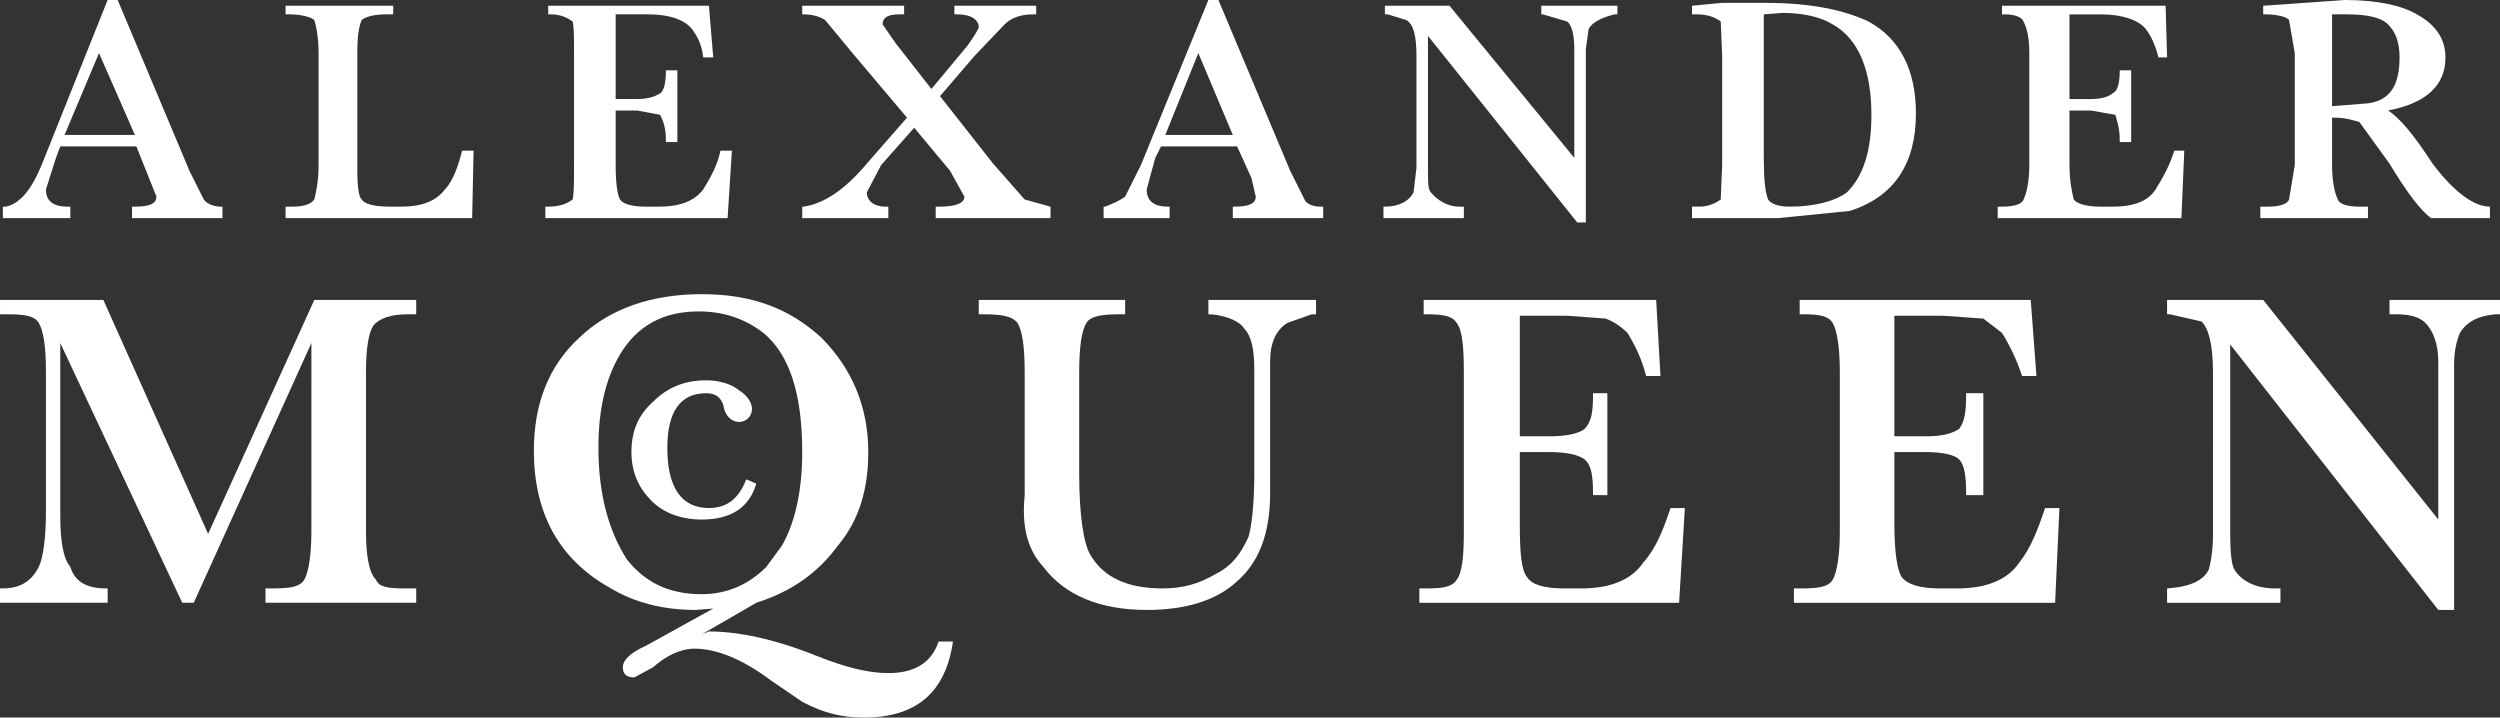 <?xml version="1.0" encoding="utf-8"?>
<!-- Generator: Adobe Illustrator 17.0.2, SVG Export Plug-In . SVG Version: 6.00 Build 0)  -->
<!DOCTYPE svg PUBLIC "-//W3C//DTD SVG 1.1//EN" "http://www.w3.org/Graphics/SVG/1.1/DTD/svg11.dtd">
<svg version="1.1" id="Layer_1" xmlns="http://www.w3.org/2000/svg" xmlns:xlink="http://www.w3.org/1999/xlink" x="0px" y="0px"
	 width="169.124px" height="48.542px" viewBox="14.292 73.854 169.124 48.542"
	 enable-background="new 14.292 73.854 169.124 48.542" xml:space="preserve">
<rect x="14.292" y="73.854" width="169.124" height="48.542" fill="#333333" stroke="none"/>
<g>
	<path fill="#FFFFFF" d="M21.573,73.854l-4.466,11.165c-0.68,1.65-1.457,2.621-2.427,2.815h-0.194v0.776h4.563v-0.776h-0.194
		c-0.971,0-1.456-0.389-1.456-1.165l0.68-2.136l0.291-0.777h5.146l1.359,3.398c0,0.485-0.485,0.68-1.457,0.68h-0.194v0.776h6.116
		v-0.776h-0.097c-0.485,0-0.971-0.194-1.165-0.485l-0.971-1.942l-4.854-11.553H21.573L21.573,73.854z M23.417,82.98H18.66
		l2.33-5.534L23.417,82.98L23.417,82.98z"/>
	<path fill="#FFFFFF" d="M40.407,74.825c-0.874,0-1.457,0.194-1.65,0.389c-0.194,0.485-0.292,1.067-0.292,2.232v7.961
		c0,1.068,0.097,1.748,0.292,1.942c0.194,0.291,0.777,0.485,1.942,0.485h0.777c1.359,0,2.33-0.389,2.913-1.165
		c0.485-0.485,0.874-1.457,1.165-2.622h0.776l-0.097,4.563H33.611v-0.776h0.485c0.777,0,1.262-0.194,1.457-0.485
		c0.097-0.389,0.291-1.165,0.291-2.33v-7.573c0-1.165-0.194-1.941-0.291-2.232c-0.194-0.194-0.874-0.389-1.651-0.389h-0.291v-0.582
		h7.282v0.582H40.407L40.407,74.825z"/>
	<path fill="#FFFFFF" d="M60.116,78.611v4.854h-0.777v-0.194c0-0.776-0.194-1.262-0.388-1.65l-1.553-0.291h-1.457v3.592
		c0,1.262,0.097,2.039,0.292,2.427c0.194,0.291,0.776,0.485,1.747,0.485h0.874c1.456,0,2.427-0.389,3.01-1.165
		c0.485-0.777,0.971-1.65,1.165-2.622h0.776l-0.291,4.563h-12.33v-0.776h0.194c0.776,0,1.262-0.194,1.65-0.485
		c0.097-0.389,0.097-1.165,0.097-2.33v-7.573c0-1.165,0-1.747-0.097-2.136c-0.389-0.291-0.874-0.485-1.456-0.485h-0.194v-0.582
		h10.874l0.291,3.495h-0.679c-0.098-0.971-0.486-1.554-0.777-1.942c-0.486-0.583-1.457-0.971-2.913-0.971h-2.233v5.728h1.457
		c0.776,0,1.262-0.194,1.553-0.388c0.194-0.097,0.388-0.583,0.388-1.456v-0.098L60.116,78.611L60.116,78.611z"/>
	<path fill="#FFFFFF" d="M85.359,88.611h-7.767v-0.776h0.194c1.068,0,1.748-0.194,1.748-0.68l-0.971-1.748l-2.427-2.913
		l-2.233,2.524l-0.971,1.845c0,0.582,0.485,0.971,1.262,0.971h0.194v0.776h-5.825v-0.776h0.097c1.359-0.194,2.815-1.165,4.272-2.913
		l2.718-3.107l-3.689-4.369l-1.845-2.232c-0.291-0.194-0.776-0.389-1.456-0.389h-0.097v-0.582h6.893v0.582h-0.291
		c-0.777,0-1.165,0.194-1.165,0.68l0.874,1.262l2.427,3.107l2.427-2.913c0.486-0.68,0.777-1.165,0.777-1.262
		c0-0.485-0.485-0.874-1.456-0.874h-0.194v-0.582h5.534v0.582h-0.194c-0.777,0-1.457,0.194-1.942,0.68l-2.039,2.136l-2.331,2.719
		l3.592,4.563l2.136,2.427l1.748,0.485V88.611L85.359,88.611z"/>
	<path fill="#FFFFFF" d="M103.611,87.834c-0.486,0-0.971-0.194-1.068-0.485l-0.971-1.942l-4.854-11.553h-0.68l-4.563,11.165
		l-1.068,2.136c-0.388,0.291-0.874,0.485-1.359,0.68h-0.097v0.776h4.466v-0.776H93.32c-0.971,0-1.456-0.389-1.456-1.165l0.582-2.136
		l0.389-0.777h5.146l0.971,2.136l0.291,1.262c0,0.485-0.486,0.68-1.457,0.68H97.69v0.776h6.115v-0.776L103.611,87.834
		L103.611,87.834z M97.689,82.98h-4.564l2.233-5.534L97.689,82.98L97.689,82.98z"/>
	<path fill="#FFFFFF" d="M123.514,74.825c-0.777,0.194-1.455,0.485-1.748,0.971l-0.193,1.359v11.748h-0.582l-10.098-12.622v8.932
		c0,0.971,0,1.457,0.193,1.651c0.486,0.582,1.166,0.971,1.943,0.971h0.291v0.776h-5.438v-0.776h0.098
		c0.971,0,1.65-0.389,1.941-0.971l0.193-1.651V77.64c0-1.359-0.193-2.136-0.68-2.427l-1.262-0.389h-0.193v-0.582h4.369l8.445,10.291
		v-7.379c0-0.971-0.193-1.65-0.484-1.845l-1.65-0.485h-0.098v-0.582h5.146v0.582L123.514,74.825L123.514,74.825z"/>
	<path fill="#FFFFFF" d="M140.699,75.31c-1.652-0.776-3.885-1.262-6.99-1.262h-2.914l-2.039,0.194v0.582h0.293
		c0.775,0,1.262,0.194,1.65,0.485l0.096,2.33v7.379l-0.096,2.33c-0.389,0.291-0.875,0.485-1.457,0.485h-0.486v0.776h5.826
		l4.854-0.485c3.01-0.971,4.467-3.204,4.467-6.602C143.902,78.611,142.834,76.475,140.699,75.31L140.699,75.31z M138.271,75.504
		c1.748,0.971,2.621,3.106,2.621,6.116c0,2.33-0.486,4.078-1.65,5.243c-0.777,0.582-2.137,0.971-3.883,0.971
		c-0.777,0-1.264-0.194-1.457-0.485c-0.193-0.485-0.291-1.359-0.291-2.815v-9.709l1.262-0.097
		C136.33,74.728,137.494,75.019,138.271,75.504L138.271,75.504z"/>
	<path fill="#FFFFFF" d="M162.057,84.048l-0.193,4.563h-12.428v-0.776h0.291c0.875,0,1.359-0.194,1.457-0.485
		c0.193-0.389,0.389-1.165,0.389-2.33v-7.573c0-1.165-0.195-1.747-0.389-2.136c-0.098-0.291-0.582-0.485-1.262-0.485h-0.195v-0.582
		h11.068l0.098,3.495h-0.582c-0.195-0.777-0.486-1.457-0.875-1.942c-0.484-0.583-1.553-0.971-3.01-0.971h-2.135v5.728h1.455
		c0.777,0,1.264-0.194,1.457-0.388c0.291-0.097,0.486-0.583,0.486-1.456v-0.098h0.775v4.854h-0.775v-0.194
		c0-0.776-0.195-1.262-0.293-1.65l-1.65-0.291h-1.455v3.592c0,1.262,0.193,2.039,0.291,2.427c0.193,0.291,0.873,0.485,1.844,0.485
		h0.777c1.457,0,2.428-0.389,2.912-1.165c0.486-0.777,0.971-1.65,1.264-2.622L162.057,84.048L162.057,84.048z"/>
	<path fill="#FFFFFF" d="M182.736,88.611v-0.776c-1.068,0-2.426-0.971-3.883-2.913c-1.262-1.942-2.232-3.107-3.01-3.592
		c2.523-0.485,3.883-1.65,3.883-3.592c0-1.263-0.68-2.233-1.941-2.913c-0.971-0.582-2.621-0.971-4.854-0.971l-5.535,0.389v0.582
		h0.195c0.777,0,1.455,0.194,1.553,0.389l0.389,2.232v7.573l-0.389,2.33c-0.098,0.291-0.582,0.485-1.457,0.485h-0.484v0.776h7.281
		v-0.776h-0.582c-0.875,0-1.359-0.194-1.457-0.485c-0.193-0.389-0.389-1.165-0.389-2.33v-3.204h0.195
		c0.775,0,1.262,0.194,1.65,0.291l2.039,2.816c1.164,1.942,2.135,3.204,2.814,3.689L182.736,88.611L182.736,88.611z M176.621,77.738
		c0,1.941-0.68,2.912-2.137,3.106l-2.428,0.194v-6.214h0.971c1.359,0,2.332,0.194,2.816,0.68
		C176.33,75.99,176.621,76.669,176.621,77.738L176.621,77.738z"/>
	<path fill="#FFFFFF" d="M35.359,97.059l-7.961,17.572h-0.777l-8.252-17.572v11.65c0,1.746,0.194,2.912,0.68,3.494
		c0.291,0.971,1.068,1.457,2.427,1.457h0.098v0.971h-7.282v-0.971h0.194c1.165,0,1.942-0.486,2.428-1.457
		c0.291-0.582,0.485-1.941,0.485-3.689V99c0-1.846-0.194-2.816-0.485-3.302c-0.292-0.485-0.971-0.583-2.136-0.583h-0.485v-0.971
		h6.99l7.087,15.826l7.185-15.826h6.893v0.971h-0.583c-1.165,0-1.942,0.292-2.33,0.777c-0.292,0.485-0.485,1.457-0.485,3.107v10.775
		c0,1.652,0.194,2.816,0.679,3.301c0.194,0.486,0.777,0.584,1.942,0.584h0.777v0.971H32.252v-0.971h0.485
		c1.165,0,1.845-0.098,2.136-0.584c0.291-0.484,0.485-1.648,0.485-3.301L35.359,97.059L35.359,97.059z"/>
	<path fill="#FFFFFF" d="M50.408,104.34c0,4.174,1.65,7.281,5.048,9.223c1.748,1.068,3.689,1.553,5.922,1.553l1.165-0.096
		l-4.563,2.523c-1.068,0.486-1.553,0.971-1.553,1.457c0,0.484,0.291,0.68,0.777,0.68l1.262-0.68
		c0.874-0.777,1.845-1.264,2.816-1.264c1.456,0,3.204,0.682,5.146,2.137l2.136,1.457c1.457,0.775,2.718,1.066,4.175,1.066
		c3.592,0,5.534-1.746,6.02-5.145h-0.971c-0.485,1.457-1.65,2.137-3.398,2.137c-1.359,0-2.913-0.389-4.854-1.166
		c-2.913-1.164-5.339-1.65-7.281-1.65l-0.486,0.193l3.689-2.135c2.428-0.777,4.175-2.039,5.534-3.885
		c1.456-1.746,2.039-3.883,2.039-6.309c0-3.012-1.068-5.633-3.204-7.768c-2.136-1.942-4.66-2.914-8.059-2.914
		c-3.397,0-6.213,0.971-8.252,2.914C51.378,98.611,50.408,101.232,50.408,104.34L50.408,104.34z M61.572,94.921
		c1.651,0,3.107,0.486,4.369,1.457c1.748,1.456,2.621,4.077,2.621,8.06c0,2.621-0.485,4.756-1.359,6.309l-1.068,1.457
		c-1.165,1.166-2.621,1.846-4.369,1.846c-2.33,0-3.883-0.875-5.048-2.33c-1.262-1.943-1.942-4.467-1.942-7.574
		c0-2.621,0.486-4.66,1.457-6.311C57.398,95.893,59.145,94.921,61.572,94.921L61.572,94.921z"/>
	<path fill="#FFFFFF" d="M83.611,99c0-1.846-0.194-2.816-0.485-3.302c-0.388-0.485-1.165-0.583-2.33-0.583h-0.291v-0.971h9.903
		v0.971H90.02c-1.068,0-1.942,0.098-2.233,0.583C87.495,96.184,87.3,97.154,87.3,99v6.893c0,2.816,0.292,4.758,0.777,5.535
		c0.874,1.455,2.427,2.232,4.854,2.232c1.359,0,2.428-0.291,3.593-0.971c1.166-0.584,1.748-1.457,2.232-2.525
		c0.195-0.68,0.389-2.135,0.389-4.271v-7.088c0-1.262-0.193-2.232-0.68-2.719c-0.291-0.484-1.164-0.873-2.232-0.97h-0.194v-0.971
		h7.282v0.971h-0.291l-1.65,0.583c-0.777,0.485-1.166,1.36-1.166,2.622v8.932c0,2.719-0.777,4.66-2.232,5.922
		c-1.457,1.359-3.593,1.941-6.117,1.941c-3.107,0-5.534-0.971-6.99-2.912c-1.165-1.262-1.457-2.912-1.263-4.854L83.611,99L83.611,99
		z"/>
	<path fill="#FFFFFF" d="M122.059,100.455h0.971v6.895h-0.971v-0.098c0-1.166-0.098-1.941-0.584-2.33
		c-0.389-0.291-1.164-0.484-2.33-0.484h-2.039v4.854c0,1.941,0.098,3.107,0.486,3.592c0.291,0.486,1.068,0.777,2.523,0.777h1.166
		c1.941,0,3.398-0.584,4.174-1.748c0.875-0.971,1.359-2.232,1.846-3.689h0.971l-0.389,6.408h-17.572v-0.971h0.484
		c1.068,0,1.748-0.098,2.039-0.584c0.389-0.484,0.486-1.648,0.486-3.301V99c0-1.65-0.098-2.816-0.486-3.302
		c-0.291-0.485-0.971-0.583-2.039-0.583h-0.193v-0.971h15.729l0.291,5.146h-0.971c-0.291-1.166-0.777-2.137-1.262-2.913
		c-0.486-0.485-0.973-0.776-1.457-0.971l-2.621-0.194h-3.205v8.156h2.039c1.166,0,1.941-0.195,2.33-0.486
		c0.486-0.484,0.584-1.164,0.584-2.33L122.059,100.455L122.059,100.455z"/>
	<path fill="#FFFFFF" d="M149.727,96.378l-1.262-0.971l-2.719-0.194h-3.301v8.156h2.137c1.164,0,1.748-0.195,2.232-0.486
		c0.389-0.484,0.486-1.164,0.486-2.33v-0.098h1.164v6.895H147.3v-0.098c0-1.166-0.098-1.941-0.486-2.33
		c-0.291-0.291-1.068-0.484-2.232-0.484h-2.137v4.854c0,1.941,0.195,3.107,0.486,3.592c0.389,0.486,1.164,0.777,2.621,0.777h1.164
		c1.943,0,3.398-0.584,4.176-1.748c0.777-0.971,1.262-2.232,1.748-3.689h0.971l-0.291,6.408h-17.67v-0.971h0.484
		c1.166,0,1.846-0.098,2.137-0.584c0.291-0.484,0.484-1.648,0.484-3.301V99c0-1.65-0.193-2.816-0.484-3.302
		c-0.291-0.485-0.971-0.583-1.941-0.583h-0.291v-0.971h15.631l0.387,5.146h-0.971C150.697,98.125,150.213,97.154,149.727,96.378
		L149.727,96.378z"/>
	<path fill="#FFFFFF" d="M180.311,98.514v16.602h-1.068l-14.078-17.961v12.816c0,1.262,0.098,2.135,0.291,2.428
		c0.486,0.775,1.457,1.262,2.719,1.262h0.389v0.971h-7.67v-0.971c1.457-0.098,2.428-0.486,2.816-1.262
		c0.096-0.293,0.291-1.166,0.291-2.428V99.096c0-1.941-0.291-3.01-0.777-3.494l-2.137-0.486h-0.193v-0.971h6.504L179.242,109V98.32
		c0-1.262-0.389-2.137-0.875-2.622c-0.484-0.485-1.262-0.583-2.037-0.583h-0.389v-0.971h7.475v0.971h-0.291
		c-1.164,0.098-1.941,0.486-2.428,1.262C180.504,96.863,180.311,97.543,180.311,98.514L180.311,98.514z"/>
	<path fill="#FFFFFF" d="M62.058,100.455c-1.748,0-2.622,1.264-2.622,3.689c0,2.719,0.971,4.078,2.815,4.078
		c1.262,0,2.039-0.68,2.524-1.941l0.679,0.291c-0.485,1.65-1.748,2.428-3.689,2.428c-1.456,0-2.621-0.486-3.397-1.262
		c-0.874-0.875-1.359-1.943-1.359-3.301c0-1.457,0.485-2.525,1.456-3.398c0.971-0.971,2.136-1.457,3.593-1.457
		c0.776,0,1.65,0.193,2.232,0.68c0.486,0.291,0.874,0.777,0.874,1.262c0,0.486-0.388,0.875-0.874,0.875
		c-0.485,0-0.971-0.389-1.067-1.166C63.029,100.748,62.737,100.455,62.058,100.455L62.058,100.455z"/>
</g>
</svg>
